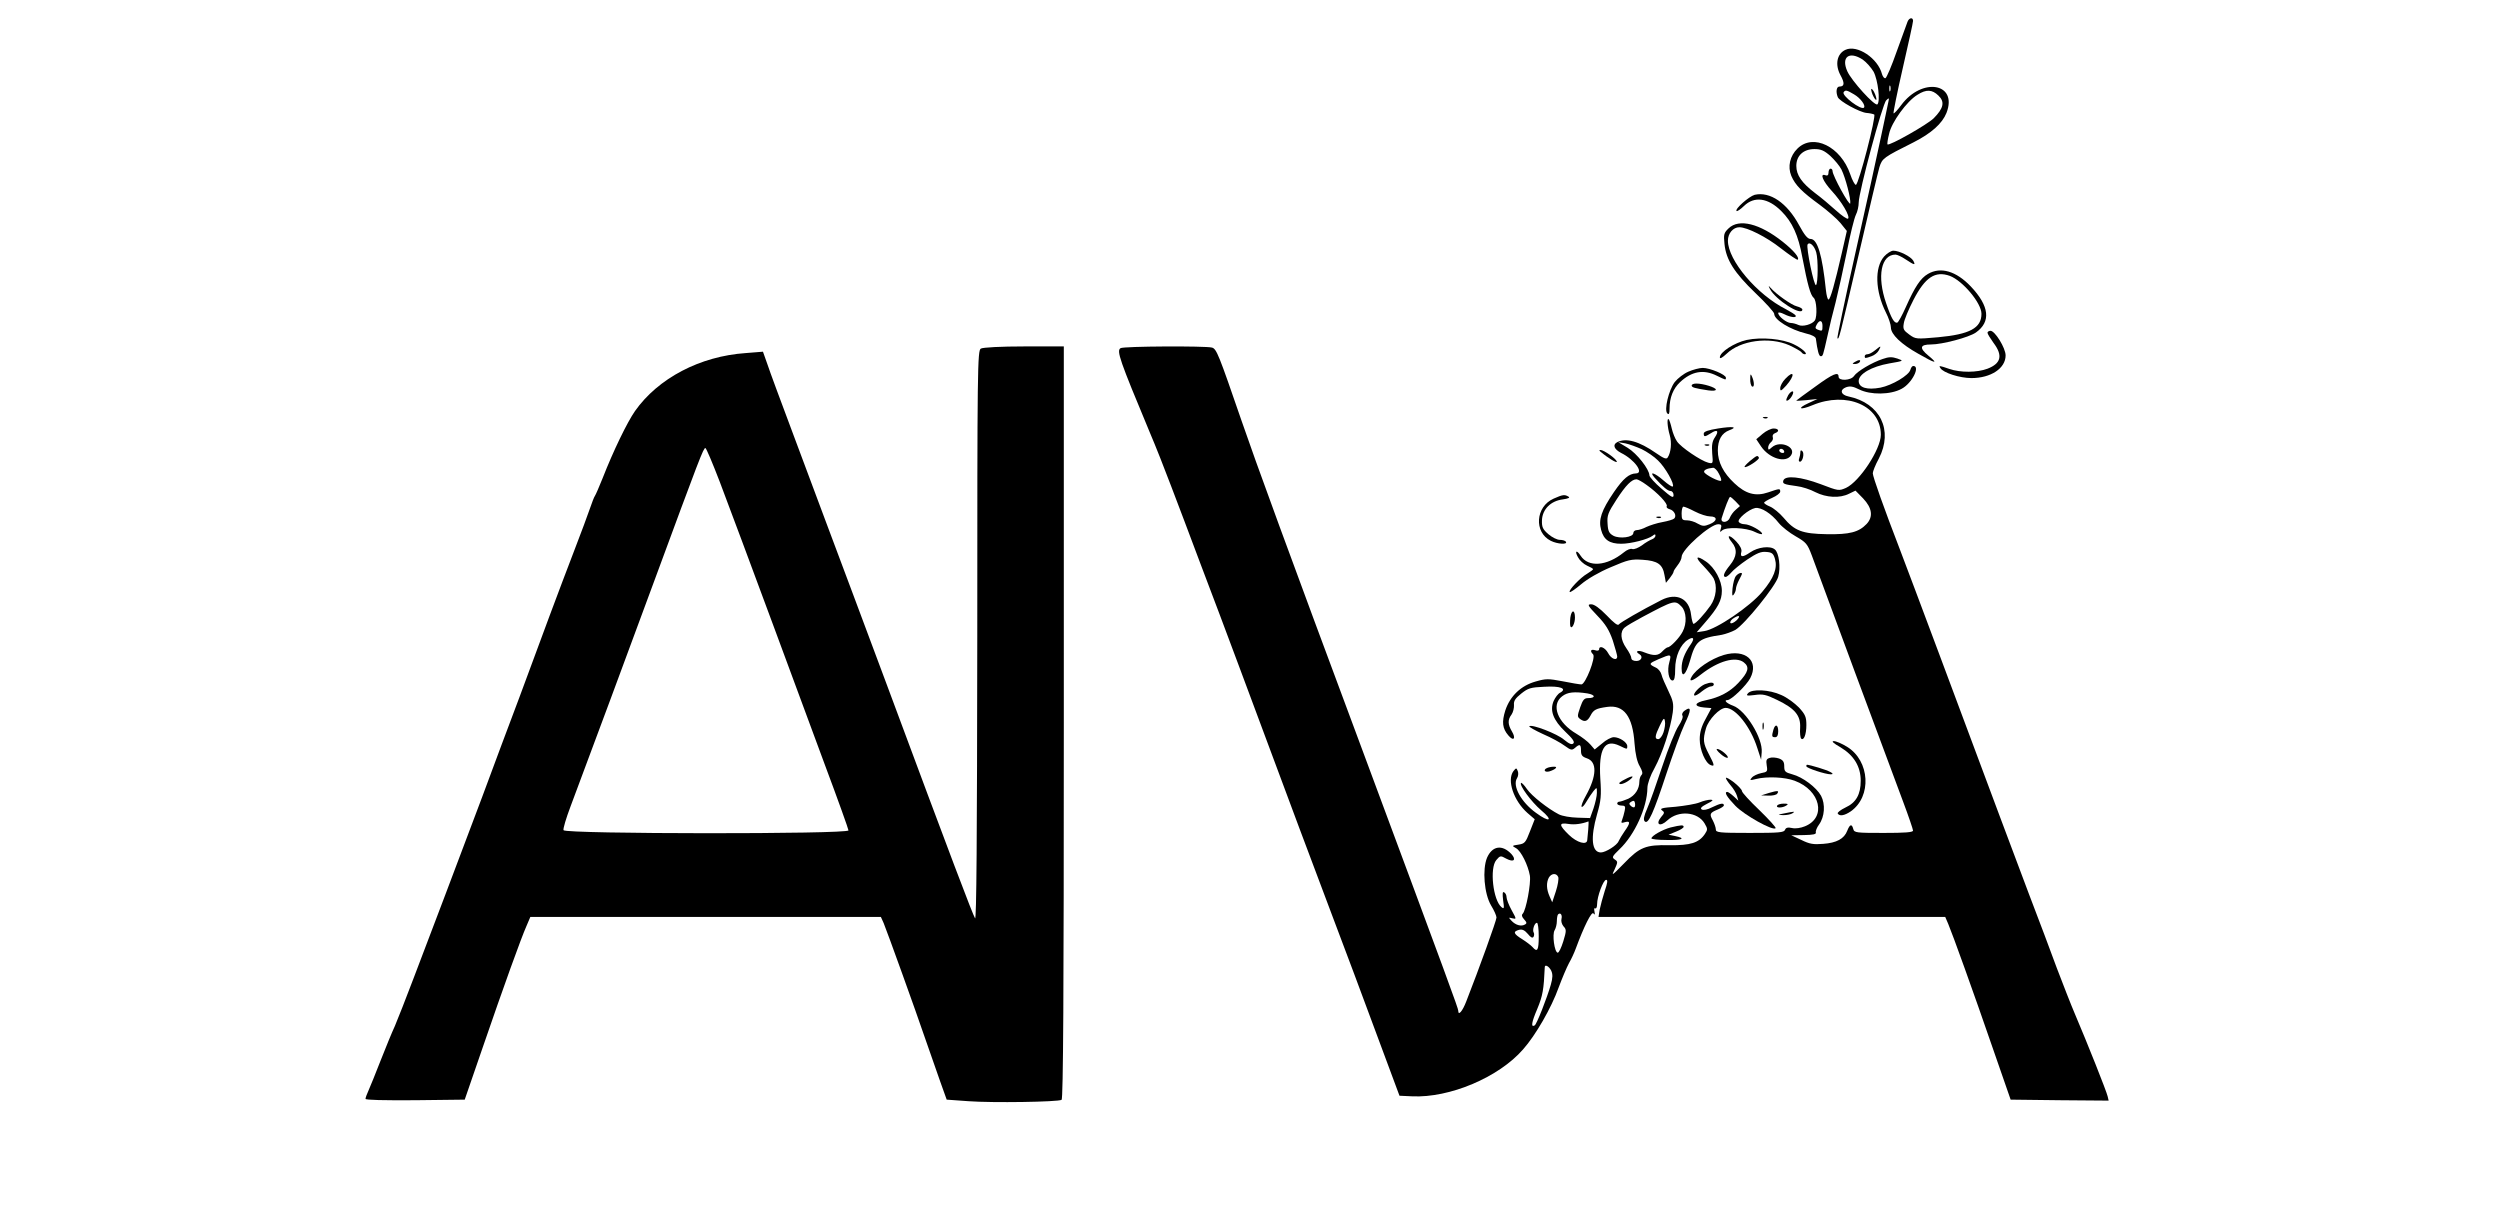 <svg xmlns="http://www.w3.org/2000/svg" data-bbox="145 139.042 866.2 554.723" fill-rule="evenodd" height="607" width="1238" data-type="shape" style=""><rect id="backgroundrect" width="100%" height="100%" x="0" y="0" fill="none" stroke="none" class="" style=""/>
    
<g class="currentLayer" style=""><title>Layer 1</title><g id="svg_1" class="">
        <path d="M944.646,10.646 c-0.399,0.968 -2.79,7.644 -5.381,14.804 c-2.491,7.16 -5.082,13.159 -5.581,13.255 c-0.598,0.194 -1.295,-0.677 -1.694,-1.935 c-1.993,-7.934 -12.357,-14.804 -18.137,-12.094 c-4.185,1.935 -5.282,7.257 -2.491,12.481 c2.192,3.967 2.093,5.709 -0.498,5.709 c-1.395,0 -1.893,2.516 -0.797,5.225 c0.797,2.032 10.862,7.547 14.25,7.837 c1.495,0.097 3.189,0.484 3.787,0.774 c1.096,0.677 -7.673,34.638 -9.068,34.832 c-0.498,0.097 -1.794,-2.225 -2.79,-5.225 c-4.684,-13.739 -18.336,-20.415 -26.109,-12.772 c-3.787,3.677 -4.983,8.998 -3.089,13.546 c1.993,4.644 5.282,7.934 14.051,14.32 c3.787,2.806 8.471,6.87 10.264,8.998 l3.189,3.967 l-2.491,10.933 c-3.488,15.191 -5.68,23.028 -6.577,23.028 c-0.498,0 -0.997,-2.032 -1.295,-4.644 c-1.794,-17.416 -4.185,-25.35 -7.574,-25.35 c-1.495,0 -2.99,-1.838 -5.68,-6.773 c-5.979,-11.127 -14.45,-16.835 -22.023,-15.094 c-2.79,0.774 -9.965,7.063 -8.969,8.031 c0.299,0.29 1.993,-0.871 3.687,-2.516 c5.082,-4.935 11.859,-4.064 18.436,2.516 c5.481,5.418 8.471,11.998 10.464,23.028 c2.591,13.546 3.986,18.577 5.581,19.932 c1.495,1.161 1.893,9.192 0.598,11.224 c-1.295,1.935 -6.079,3.29 -8.172,2.225 c-0.997,-0.484 -2.691,-0.968 -3.687,-0.968 c-2.093,0 -6.278,-3.29 -6.278,-4.935 c0,-0.484 1.295,-0.29 2.99,0.581 c3.189,1.645 6.378,1.935 5.581,0.581 c-0.299,-0.484 -2.491,-1.838 -4.684,-2.999 c-14.45,-7.257 -28.8,-24.286 -28.8,-33.961 c0,-3.677 2.591,-6.676 5.68,-6.676 c3.886,0 13.453,4.838 20.429,10.353 c4.385,3.386 8.172,5.999 8.471,5.709 c0.997,-0.968 -1.993,-4.547 -7.474,-8.901 c-11.361,-8.998 -21.625,-11.611 -26.807,-6.579 c-2.292,2.225 -2.491,2.999 -1.993,7.74 c0.797,7.837 4.883,14.223 15.347,24.286 c5.082,4.838 9.268,9.482 9.268,10.256 c0,2.999 7.873,7.837 15.845,9.772 c2.691,0.581 4.684,1.645 4.783,2.516 c0.797,5.999 1.495,8.708 2.392,8.708 c1.096,0 1.096,0 3.388,-10.159 c0.897,-4.257 2.691,-11.707 3.986,-16.448 c1.196,-4.838 3.687,-15.868 5.481,-24.673 c1.694,-8.805 3.787,-17.222 4.584,-18.77 c0.797,-1.548 1.395,-4.257 1.395,-6.096 c0,-5.031 11.759,-48.958 13.653,-50.603 c1.395,-1.355 1.495,-1.258 0.997,0.968 c-0.299,1.355 -1.893,9.192 -3.687,17.416 c-1.694,8.224 -7.374,33.864 -12.556,56.989 c-5.182,23.124 -9.168,42.185 -8.969,42.476 c0.797,0.677 0.797,0.677 10.563,-41.411 c4.983,-21.576 9.567,-41.024 10.264,-43.346 c1.395,-4.354 1.893,-4.741 16.941,-12.288 c8.77,-4.451 14.151,-9.288 16.244,-14.513 c5.78,-14.804 -12.058,-17.9 -22.422,-3.87 c-1.794,2.419 -3.488,4.257 -3.787,4.064 c-0.199,-0.29 1.794,-10.353 4.584,-22.447 s5.082,-22.544 5.082,-23.318 c0,-1.935 -1.893,-1.645 -2.691,0.29 zM922.423,29.513 c1.794,1.258 4.185,3.967 5.381,5.999 c2.192,4.16 3.388,14.707 1.893,16.158 c-1.196,1.161 -12.955,-11.804 -14.948,-16.448 c-3.089,-7.063 0.997,-10.063 7.673,-5.709 zm13.653,15.481 c-0.299,0.677 -0.498,0.194 -0.498,-1.161 s0.199,-1.838 0.498,-1.258 c0.199,0.677 0.199,1.838 0,2.419 zm-17.938,1.742 c3.189,1.838 5.88,5.515 4.883,6.579 c-1.395,1.355 -11.062,-5.902 -10.065,-7.644 c0.897,-1.258 1.594,-1.064 5.182,1.064 zm41.755,0.581 c3.289,3.096 2.591,6.289 -2.292,11.224 c-3.089,3.096 -22.023,13.836 -22.92,12.965 c-0.199,-0.194 0.1,-2.516 0.797,-5.225 c1.196,-5.709 8.77,-16.158 14.051,-19.351 c4.385,-2.806 7.275,-2.612 10.364,0.387 zm-53.514,29.897 c2.093,1.935 4.584,4.935 5.481,6.676 c2.093,4.257 4.783,14.707 4.385,16.835 c-0.299,1.645 -8.77,-13.739 -8.77,-16.061 c0,-0.581 -0.399,-1.161 -0.997,-1.161 c-0.498,0 -0.997,0.871 -0.997,1.935 c0,1.258 -0.498,1.742 -1.495,1.355 c-2.99,-1.161 -1.395,2.806 3.089,7.74 c4.883,5.225 9.268,12.675 8.072,13.739 c-0.399,0.387 -3.089,-1.451 -5.979,-4.064 s-7.474,-6.483 -10.364,-8.611 c-6.577,-5.031 -9.268,-8.901 -9.268,-13.449 c0,-5.031 3.488,-8.321 8.969,-8.321 c3.189,0 4.783,0.677 7.873,3.386 zm-6.976,47.797 c0.997,3.483 0.897,15.191 -0.1,16.158 c-0.997,0.871 -4.983,-18.77 -4.185,-20.125 c0.997,-1.548 3.388,0.677 4.285,3.967 zm3.089,36.38 c0,2.612 -0.1,2.709 -2.392,1.838 c-1.196,-0.484 -1.295,-0.968 -0.498,-2.419 c1.395,-2.612 2.89,-2.322 2.89,0.581 z" id="svg_2"/>
        <path d="M926.908,45.768 c0.399,1.355 1.196,2.806 1.694,3.386 c0.698,0.677 0.797,0.194 0.299,-1.451 c-0.399,-1.355 -1.196,-2.903 -1.694,-3.386 c-0.698,-0.677 -0.797,-0.194 -0.299,1.451 z" id="svg_3"/>
        <path d="M932.987,127.043 c-4.783,5.515 -4.385,17.126 0.897,27.672 c1.395,2.709 2.491,6.096 2.491,7.45 c0,3.386 4.983,8.224 13.653,13.062 c8.57,4.935 10.065,5.128 4.883,0.871 c-4.584,-3.773 -4.185,-5.515 1.295,-5.515 c5.581,0 18.735,-3.483 22.223,-5.902 c7.574,-5.322 6.776,-13.062 -2.491,-22.834 c-7.275,-7.644 -14.948,-9.869 -21.226,-6.192 c-3.687,2.129 -6.477,6.386 -10.962,16.448 c-1.794,4.064 -3.687,7.45 -4.185,7.644 c-1.495,0.484 -2.99,-2.032 -5.581,-9.676 c-4.584,-13.255 -2.491,-23.995 4.684,-23.995 c0.797,0 3.089,1.064 5.082,2.419 c4.385,2.903 4.983,2.999 3.687,0.581 c-1.196,-2.032 -6.876,-4.935 -9.866,-4.935 c-1.096,0 -3.189,1.355 -4.584,2.903 zm32.587,9.579 c6.378,2.419 15.646,13.449 15.646,18.77 c0,7.063 -5.78,10.159 -21.426,11.611 c-10.962,0.968 -11.161,0.968 -14.35,-1.355 c-2.79,-2.032 -3.189,-2.709 -2.691,-5.515 c0.199,-1.742 2.392,-6.966 4.783,-11.611 c5.78,-11.224 10.763,-14.513 18.037,-11.901 z" id="svg_4"/>
        <path d="M876.483,143.104 c2.691,5.322 16.044,13.836 16.044,10.159 c0,-0.484 -1.196,-1.161 -2.691,-1.548 c-2.591,-0.581 -10.264,-5.999 -13.055,-9.192 c-1.096,-1.258 -1.196,-1.161 -0.299,0.581 z" id="svg_5"/>
        <path d="M984.209,164.777 c0,0.581 1.395,2.806 2.99,5.031 c4.684,6.192 3.787,10.159 -2.99,12.772 c-5.082,1.935 -13.354,2.032 -18.934,0.097 c-5.082,-1.742 -5.282,-1.742 -4.385,-0.387 c1.395,2.322 9.666,4.935 15.347,4.935 c9.666,0 16.941,-4.838 16.941,-11.224 c0,-3.677 -5.282,-12.191 -7.474,-12.191 c-0.797,0 -1.495,0.484 -1.495,0.968 z" id="svg_6"/>
        <path d="M864.923,168.357 c-6.079,1.355 -13.254,5.999 -13.254,8.611 c0,0.871 1.196,0.194 3.289,-1.742 c6.876,-6.676 21.127,-8.611 31.092,-4.257 c2.89,1.355 5.581,2.903 5.979,3.386 c0.299,0.581 1.096,1.064 1.694,1.064 c1.893,0 -1.395,-2.999 -5.481,-4.935 c-5.481,-2.709 -15.945,-3.677 -23.319,-2.129 z" id="svg_7"/>
        <path d="M485.741,172.614 c-1.694,0.871 -1.794,8.708 -1.794,142.424 c-0.1,101.206 -0.399,140.972 -1.096,139.714 c-1.295,-2.225 -11.361,-28.64 -43.748,-115.816 c-4.883,-13.062 -12.257,-32.897 -16.443,-44.024 c-4.185,-11.224 -10.464,-27.962 -13.952,-37.251 c-3.488,-9.288 -10.862,-29.123 -16.443,-44.024 c-5.581,-14.9 -11.161,-29.897 -12.257,-33.284 l-2.192,-6.192 l-8.471,0.677 c-22.721,1.548 -43.449,12.481 -54.909,28.736 c-3.886,5.612 -10.663,19.545 -16.044,33.284 c-1.694,4.257 -3.388,8.127 -3.787,8.708 c-0.399,0.484 -1.495,3.386 -2.491,6.289 s-4.385,12.094 -7.574,20.319 c-3.189,8.224 -8.67,22.834 -12.257,32.413 c-3.488,9.579 -10.364,27.865 -15.048,40.637 c-4.783,12.772 -13.154,34.929 -18.436,49.345 c-5.381,14.32 -13.553,36.09 -18.237,48.378 c-4.684,12.191 -11.659,30.671 -15.546,40.927 c-3.886,10.256 -8.172,21.189 -9.467,24.189 c-1.395,2.999 -4.584,10.74 -7.075,17.126 s-5.182,13.062 -5.979,14.804 c-0.797,1.742 -1.495,3.58 -1.495,4.16 c0,0.581 8.969,0.774 24.515,0.677 l24.614,-0.29 l8.67,-25.156 c10.763,-31.349 19.333,-55.054 21.924,-60.859 l1.893,-4.451 h173.597 l1.395,3.096 c1.794,4.354 15.745,43.056 20.628,57.376 c2.192,6.386 5.481,15.771 7.275,20.802 l3.289,9.192 l10.763,0.774 c11.859,0.871 44.346,0.387 46.14,-0.677 c0.797,-0.484 1.096,-52.248 1.096,-186.931 V171.55 h-19.632 c-11.56,0 -20.429,0.484 -21.426,1.064 zM356.39,238.505 c9.068,24.092 11.261,29.994 26.807,71.889 c7.673,20.706 19.134,51.667 25.412,68.696 c6.378,17.029 11.56,31.542 11.56,32.123 c0,1.935 -140.312,1.838 -141.11,-0.097 c-0.299,-0.677 1.295,-5.999 3.488,-11.804 c5.88,-15.578 33.085,-88.821 41.456,-111.655 c22.522,-61.052 24.315,-65.793 25.312,-65.793 c0.399,0 3.588,7.547 7.075,16.642 z" id="svg_8"/>
        <path d="M554.901,172.421 c-2.093,1.258 -0.498,5.805 14.35,41.411 c2.99,6.966 7.773,19.158 10.763,27.091 c2.99,7.837 9.567,25.156 14.549,38.509 c5.082,13.255 13.553,35.896 18.934,50.313 C638.51,396.989 652.96,435.692 659.238,452.14 c7.175,18.964 14.45,38.315 26.408,70.631 l7.374,19.835 l6.278,0.29 c18.536,0.871 42.851,-9.385 54.909,-23.221 c6.278,-7.063 14.051,-20.609 17.639,-30.671 c1.694,-4.547 3.986,-9.966 5.082,-11.998 c1.196,-2.032 2.691,-5.322 3.388,-7.257 c4.086,-11.03 7.873,-18.674 8.77,-17.416 c0.698,0.871 0.797,0.677 0.498,-0.968 c-0.299,-1.161 -0.1,-1.935 0.399,-1.548 c0.498,0.29 0.897,-0.677 0.897,-2.032 c0,-3.87 3.089,-12.094 4.484,-12.094 c0.897,0 0.698,1.451 -0.698,5.515 c-0.997,3.096 -2.093,7.257 -2.491,9.192 l-0.598,3.677 H963.281 l1.495,3.483 c2.093,4.935 12.357,33.381 22.322,62.31 l8.57,24.673 l24.315,0.29 l24.216,0.194 l-0.498,-2.129 c-0.498,-2.322 -10.065,-26.414 -16.144,-40.637 c-1.993,-4.644 -5.979,-14.9 -8.969,-22.737 c-2.89,-7.934 -9.168,-24.576 -13.952,-37.057 c-8.471,-22.447 -14.649,-38.992 -44.147,-118.041 c-8.271,-22.06 -17.041,-45.572 -19.632,-52.248 c-7.873,-20.415 -13.453,-36.09 -13.453,-37.831 c0,-0.871 1.295,-4.16 2.99,-7.257 c7.275,-14.029 0.698,-27.478 -15.048,-30.768 c-3.787,-0.774 -4.484,-3.29 -1.196,-4.547 c1.993,-0.677 3.388,-0.484 6.477,1.064 c5.581,2.806 15.546,2.709 21.027,-0.29 c5.182,-2.709 9.467,-11.32 5.78,-11.32 c-0.498,0 -1.096,0.774 -1.395,1.838 c-0.698,2.806 -9.068,7.74 -14.848,8.901 c-6.677,1.258 -10.763,0 -10.763,-3.29 c0,-3.483 6.378,-7.16 15.147,-8.708 c7.275,-1.258 7.275,-1.258 3.986,-2.419 c-2.591,-0.871 -4.185,-0.871 -7.175,0.194 c-5.381,1.742 -12.756,6.192 -14.25,8.418 c-1.495,2.322 -7.673,2.612 -7.673,0.387 c0,-2.612 -2.691,-1.548 -11.56,4.935 c-4.883,3.483 -9.068,6.579 -9.367,6.87 c-0.199,0.194 1.993,0.097 4.983,-0.194 l5.481,-0.581 l-4.385,2.032 c-5.979,2.709 -4.385,3.677 1.893,1.064 c16.941,-7.063 33.882,0.194 33.882,14.61 c0,7.16 -10.563,23.221 -17.24,26.317 c-3.588,1.548 -3.687,1.548 -12.556,-1.838 c-9.866,-3.677 -17.34,-4.451 -18.436,-1.935 c-0.598,1.742 0.1,2.032 6.577,2.903 c2.591,0.29 6.776,1.645 9.268,2.999 c5.381,2.709 12.058,3.096 16.642,0.774 l3.189,-1.548 l3.787,3.87 c4.484,4.741 5.082,9.095 1.694,12.675 c-3.886,4.064 -8.471,5.225 -19.632,5.031 c-12.257,-0.194 -16.044,-1.645 -21.525,-8.224 c-1.993,-2.322 -4.983,-4.741 -6.577,-5.418 c-1.694,-0.677 -2.99,-1.548 -2.99,-1.935 c0,-0.387 1.794,-1.451 3.986,-2.419 s3.986,-2.322 3.986,-3.096 c0,-1.645 -0.299,-1.548 -5.979,0.387 c-6.179,2.129 -11.161,0.774 -16.742,-4.547 c-5.481,-5.128 -8.172,-10.45 -8.172,-16.158 c0,-5.322 1.893,-8.611 5.68,-10.063 c4.484,-1.645 1.694,-2.032 -5.581,-0.871 c-4.883,0.774 -7.075,1.548 -7.075,2.516 c0,1.742 0.498,1.742 3.588,-0.194 c3.189,-2.129 4.086,-1.064 1.893,2.129 c-1.295,1.935 -1.594,3.87 -1.295,7.837 c0.498,5.225 0.399,5.225 -1.993,4.644 c-3.488,-0.871 -13.553,-7.644 -15.446,-10.546 c-0.897,-1.258 -2.093,-4.16 -2.591,-6.386 s-1.196,-4.257 -1.495,-4.547 c-0.997,-0.968 -0.698,3.773 0.498,7.837 c1.096,3.773 0.598,8.611 -0.997,11.03 c-0.598,1.064 -1.893,0.581 -5.78,-2.129 c-8.471,-5.902 -14.848,-7.644 -19.233,-5.418 c-2.392,1.258 -1.594,3.483 1.893,5.322 c6.677,3.29 11.56,10.063 7.374,10.159 c-3.388,0.097 -6.278,2.516 -10.862,9.192 c-6.278,9.192 -7.773,13.739 -6.378,18.77 c1.295,4.935 4.185,6.87 9.965,6.87 c4.783,0 13.354,-2.225 15.546,-3.967 c1.096,-0.871 1.395,-0.871 1.395,0 c0,0.581 -0.797,1.451 -1.694,1.742 c-0.997,0.387 -3.289,1.645 -4.983,2.999 c-1.794,1.258 -3.886,2.129 -4.783,1.838 c-0.797,-0.387 -2.691,0.387 -4.185,1.645 c-8.471,6.87 -17.639,7.547 -21.426,1.645 c-1.993,-3.096 -3.089,-2.419 -1.295,0.774 c0.797,1.548 2.79,3.386 4.484,4.16 c1.594,0.677 2.99,1.451 2.99,1.742 c0,0.29 -1.295,1.258 -2.89,2.225 c-3.289,1.838 -9.467,8.321 -8.67,9.095 c0.299,0.29 2.79,-1.451 5.68,-3.87 c3.089,-2.612 8.869,-5.999 14.649,-8.418 c8.57,-3.677 10.065,-4.064 15.745,-3.677 c7.474,0.484 9.965,2.225 10.862,7.644 l0.698,3.773 l1.893,-2.322 c0.997,-1.258 1.893,-2.709 1.893,-3.193 c0,-0.387 0.897,-1.838 1.993,-3.193 s1.993,-3.193 1.993,-4.16 c0,-3.58 14.151,-16.158 18.137,-16.158 c1.495,0 1.794,0.484 1.295,2.129 c-0.598,1.838 -0.498,2.032 0.598,0.968 c1.993,-1.838 11.859,-1.451 16.144,0.677 c1.993,0.968 3.687,1.451 3.687,0.968 c0,-1.355 -6.179,-4.741 -8.67,-4.741 c-1.196,0 -2.491,-0.484 -2.89,-1.161 c-0.897,-1.355 4.883,-6.192 8.172,-6.87 c2.89,-0.484 7.972,2.709 11.659,7.45 c1.495,1.838 5.282,4.838 8.371,6.579 c5.182,2.999 5.78,3.677 7.972,9.482 c6.378,17.416 35.576,96.271 45.243,122.008 c2.691,7.16 4.883,13.642 4.883,14.223 c0,0.871 -3.986,1.161 -14.549,1.161 c-13.653,0 -14.549,-0.097 -15.048,-1.935 c-0.698,-2.709 -1.694,-2.419 -2.99,0.871 c-1.495,3.967 -5.282,5.999 -11.958,6.483 c-4.783,0.387 -6.677,0.097 -10.763,-1.935 l-4.983,-2.322 l6.278,-0.097 c4.584,-0.097 6.179,-0.387 5.88,-1.355 c-0.199,-0.581 0.498,-2.419 1.594,-3.87 c2.79,-3.87 3.189,-10.063 0.997,-14.223 c-2.292,-4.16 -9.068,-9.288 -14.25,-10.643 c-3.488,-0.968 -3.986,-1.355 -3.986,-3.967 c0,-2.225 -0.598,-3.096 -2.591,-3.87 c-1.495,-0.484 -3.588,-0.677 -4.584,-0.29 c-1.694,0.484 -1.893,1.161 -1.495,3.773 c0.498,2.999 0.299,3.193 -2.79,3.773 c-1.794,0.387 -3.886,1.355 -4.584,2.225 c-1.196,1.355 -0.997,1.451 2.093,0.677 c5.381,-1.355 14.25,-0.968 19.134,0.871 c12.756,4.741 15.845,18.19 5.082,22.544 c-2.093,0.871 -4.684,1.258 -6.378,0.871 c-2.093,-0.484 -3.089,-0.194 -3.488,0.871 c-0.498,1.355 -2.99,1.548 -17.439,1.548 c-15.347,0 -16.841,-0.194 -16.841,-1.742 c0,-0.871 -0.698,-2.903 -1.495,-4.451 c-1.794,-3.193 -1.495,-3.773 2.491,-5.418 c1.594,-0.677 2.99,-1.548 2.99,-2.032 c0,-1.355 -1.694,-1.064 -5.88,0.968 c-2.192,1.161 -4.285,1.548 -5.082,1.064 c-0.897,-0.581 -0.199,-1.355 2.591,-2.806 c2.99,-1.451 3.388,-1.935 1.794,-2.032 c-1.196,0 -3.687,0.581 -5.481,1.355 c-1.893,0.774 -7.175,1.645 -11.759,2.129 c-6.677,0.484 -8.072,0.871 -6.876,1.742 c1.395,0.968 1.395,1.355 -0.399,3.386 c-2.99,3.677 -0.498,5.031 3.089,1.645 c5.481,-5.128 14.948,-4.354 18.436,1.451 c1.594,2.709 1.594,3.096 0.199,5.225 c-2.99,4.451 -7.175,5.709 -17.439,5.612 c-11.958,-0.29 -14.848,0.871 -22.821,9.192 c-5.88,5.999 -6.179,6.192 -4.484,2.806 c1.594,-3.58 1.694,-3.87 0.1,-4.935 c-1.594,-1.064 -1.295,-1.548 2.292,-5.031 c7.574,-7.16 13.752,-20.802 13.852,-30.381 c0,-2.032 1.395,-6.096 3.588,-9.966 c3.787,-6.966 7.873,-19.448 8.969,-27.478 c0.498,-4.257 0.199,-5.709 -2.192,-10.643 c-1.495,-3.096 -3.089,-6.676 -3.388,-8.031 c-0.299,-1.258 -1.495,-2.903 -2.79,-3.483 c-3.687,-1.742 -3.588,-2.032 1.295,-4.16 c6.278,-2.709 6.477,-2.612 5.381,1.451 c-1.196,4.064 -0.299,9.095 1.594,9.095 c0.897,0 1.295,-1.645 1.295,-5.709 c0,-6.289 2.591,-12.191 6.378,-14.513 c2.79,-1.742 3.388,-0.581 1.196,2.516 c-2.99,4.257 -4.385,8.031 -4.385,11.611 c0,5.225 2.093,3.386 4.086,-3.483 c2.79,-10.063 4.285,-11.32 15.845,-13.062 c1.893,-0.387 4.883,-1.451 6.677,-2.419 c4.684,-2.806 20.03,-21.77 21.226,-26.317 c1.295,-4.547 0.399,-11.901 -1.694,-13.546 c-2.292,-1.935 -8.371,-1.161 -12.158,1.451 c-3.787,2.612 -5.182,2.516 -4.385,-0.29 c0.299,-1.161 -0.598,-2.999 -2.491,-5.031 c-3.488,-3.773 -5.282,-3.386 -2.192,0.387 c2.79,3.386 2.491,7.063 -0.997,11.32 c-2.99,3.677 -3.787,5.805 -2.093,5.805 c0.498,0 1.794,-1.064 2.79,-2.225 c0.997,-1.258 4.584,-4.16 7.873,-6.386 c4.783,-3.193 6.876,-4.064 9.467,-3.773 c2.79,0.194 3.488,0.774 4.285,3.483 c1.295,4.547 -0.498,9.385 -6.378,16.352 c-5.979,7.16 -22.621,18.48 -28.601,19.351 l-3.787,0.581 l4.086,-4.741 c6.477,-7.45 8.371,-11.03 8.371,-15.771 c0,-5.031 -3.488,-11.514 -7.873,-14.513 c-4.883,-3.386 -5.68,-2.225 -1.395,2.032 c2.192,2.322 4.584,5.128 5.182,6.289 c1.893,3.677 1.295,9.385 -1.495,13.449 c-2.99,4.257 -7.374,9.095 -8.471,9.095 c-0.299,0 -0.897,-2.032 -1.196,-4.547 c-0.897,-8.031 -7.175,-11.03 -14.649,-7.257 c-10.065,5.128 -20.429,11.127 -21.127,12.094 c-0.498,0.774 -2.491,-0.774 -5.979,-4.451 c-3.588,-3.677 -6.179,-5.515 -7.673,-5.515 c-2.093,0 -1.794,0.581 2.99,5.612 c4.185,4.354 5.88,7.16 7.673,12.288 c1.196,3.773 2.192,7.353 2.192,7.934 c0,2.322 -2.99,1.258 -4.484,-1.645 c-1.495,-2.806 -4.484,-4.064 -4.484,-1.838 c0,0.581 -0.897,0.774 -1.993,0.387 c-2.093,-0.677 -2.691,0.387 -0.997,2.032 c1.495,1.451 -3.787,14.9 -5.78,14.9 c-0.797,0 -4.983,-0.677 -9.268,-1.548 c-7.175,-1.355 -8.271,-1.355 -13.354,0.097 c-7.275,2.032 -12.656,7.16 -15.048,14.32 c-1.794,5.709 -1.495,8.901 1.495,12.385 c2.591,3.096 3.886,1.548 1.794,-1.935 c-2.093,-3.483 -2.192,-5.805 -0.199,-8.418 c0.797,-1.161 1.295,-3.29 1.196,-4.741 c-0.199,-2.032 0.698,-3.29 3.588,-5.612 c3.388,-2.709 4.684,-3.096 11.361,-3.386 c7.972,-0.484 11.56,0.871 7.972,2.903 c-1.096,0.484 -2.491,2.419 -3.289,4.16 c-1.993,4.741 -0.199,9.482 5.78,15.191 c3.588,3.386 4.783,5.031 3.986,5.805 c-0.797,0.774 -2.093,0.194 -4.584,-1.838 c-3.289,-2.903 -16.044,-7.837 -17.24,-6.676 c-0.299,0.29 2.79,2.032 6.776,3.87 c4.086,1.742 8.869,4.354 10.763,5.805 c3.089,2.225 3.588,2.322 5.082,1.064 c2.392,-2.129 2.99,-1.838 2.99,1.355 c0,2.225 0.598,2.999 2.89,3.773 c5.182,1.742 4.983,8.708 -0.498,18.577 c-1.495,2.612 -2.392,5.128 -2.093,5.418 c0.399,0.387 1.395,-0.774 2.392,-2.516 s2.591,-4.064 3.488,-5.225 c1.694,-2.032 1.694,-2.032 1.694,0.871 c0,1.548 -0.797,5.031 -1.694,7.74 l-1.694,4.741 l-6.179,-0.194 c-3.488,-0.097 -7.574,-0.774 -9.268,-1.645 c-5.282,-2.709 -13.453,-9.095 -15.845,-12.578 c-1.295,-1.935 -2.591,-3.193 -2.89,-2.999 c-0.997,1.064 5.082,9.385 9.965,13.546 c6.278,5.225 4.185,6.289 -2.591,1.258 c-7.275,-5.225 -11.759,-13.352 -9.367,-17.126 c0.598,-0.871 0.797,-2.516 0.399,-3.483 c-0.698,-1.742 -0.797,-1.742 -2.192,0 c-3.289,4.451 0.1,14.61 6.976,20.706 l3.588,3.096 l-2.392,6.096 c-2.093,5.515 -2.591,5.999 -5.68,6.483 c-3.289,0.484 -3.289,0.581 -1.196,1.742 c2.491,1.355 5.979,8.418 6.876,13.642 c0.598,3.773 -1.893,17.222 -3.588,18.867 c-0.598,0.581 -0.399,1.548 0.698,2.709 c1.395,1.548 1.495,2.032 0.399,2.612 c-1.794,1.064 -4.584,0.29 -6.577,-1.838 c-1.594,-1.742 -1.594,-1.742 0.399,-1.258 c2.093,0.484 2.093,0.484 -0.399,-4.064 c-1.395,-2.516 -2.491,-5.418 -2.491,-6.386 s-0.498,-2.032 -1.196,-2.419 c-0.797,-0.484 -0.897,0.581 -0.498,3.967 c0.598,3.967 0.498,4.451 -0.797,3.386 c-4.185,-3.386 -5.979,-19.351 -2.591,-23.318 c1.893,-2.225 2.093,-2.322 4.983,-0.677 c3.687,1.935 5.082,0.581 2.491,-2.322 c-4.584,-4.838 -9.467,-4.064 -12.058,1.838 c-2.392,5.805 -1.395,17.9 1.993,23.608 c1.495,2.419 2.691,5.128 2.691,5.999 c0,1.451 -8.471,24.963 -14.948,41.508 c-1.893,4.935 -3.986,7.353 -3.986,4.644 c0,-1.161 -4.584,-13.642 -47.335,-128.684 c-37.071,-99.464 -53.115,-143.488 -59.992,-163.516 c-11.261,-32.703 -12.357,-35.606 -14.649,-36.186 c-3.289,-0.871 -43.848,-0.677 -45.243,0.29 zm258.103,50.022 c2.591,1.258 6.278,3.773 8.072,5.612 c3.588,3.386 8.371,11.901 7.275,12.868 c-0.299,0.29 -2.392,-1.064 -4.584,-2.999 c-4.285,-3.773 -7.474,-4.838 -4.385,-1.355 c4.285,4.741 6.577,6.579 7.873,6.579 c0.797,0 1.495,0.871 1.495,2.032 c0,1.645 -0.997,1.161 -5.979,-3.193 c-3.289,-2.806 -5.979,-5.805 -5.979,-6.579 c-0.1,-3.096 -6.179,-10.837 -10.763,-13.642 l-4.684,-2.806 l3.488,0.581 c1.893,0.387 5.581,1.742 8.172,2.903 zm38.167,12.094 c0.897,1.645 1.395,3.193 1.096,3.483 c-0.698,0.774 -7.873,-2.903 -8.371,-4.257 c-0.299,-0.968 1.395,-1.838 4.484,-2.129 c0.698,0 1.993,1.258 2.79,2.903 zm-35.776,5.612 c5.481,3.87 10.663,9.385 9.965,10.546 c-0.299,0.484 0.299,1.161 1.395,1.451 c2.292,0.581 3.687,3.29 2.292,4.644 c-0.498,0.484 -3.089,1.258 -5.78,1.742 c-2.79,0.484 -6.278,1.645 -7.972,2.419 c-1.594,0.871 -3.787,1.548 -4.684,1.548 c-0.997,0 -1.794,0.677 -1.794,1.451 c0,2.129 -6.776,2.999 -9.866,1.355 c-2.093,-1.161 -2.691,-2.225 -2.89,-5.999 c-0.299,-4.064 0.199,-5.418 4.484,-11.998 c4.584,-7.063 7.474,-9.966 9.866,-9.966 c0.598,0 2.89,1.258 4.983,2.806 zm44.047,8.127 l2.192,2.322 l-2.093,1.838 c-1.196,0.968 -2.491,2.806 -2.99,4.064 c-0.997,2.516 -4.684,2.612 -3.986,0.097 c1.594,-5.128 3.687,-10.546 4.185,-10.546 c0.299,0 1.495,0.968 2.691,2.225 zm-20.13,5.031 c2.591,1.355 5.979,2.419 7.474,2.419 c3.886,0 3.687,2.322 -0.199,3.87 c-2.591,1.064 -3.488,1.064 -5.88,-0.29 c-1.495,-0.968 -3.986,-1.645 -5.381,-1.645 c-2.292,0 -2.591,-0.387 -2.591,-3.386 c0,-1.838 0.399,-3.386 0.897,-3.386 c0.598,0 3.089,1.064 5.68,2.419 zm-6.577,47.12 c2.392,2.516 2.691,8.321 0.498,12.385 c-1.594,3.096 -6.079,7.74 -7.374,7.74 c-0.399,0 -1.594,0.871 -2.591,1.935 c-2.093,2.322 -4.285,2.419 -8.969,0.581 c-3.089,-1.355 -4.983,-0.581 -2.491,0.871 c1.993,1.161 0.997,3.386 -1.495,3.386 c-1.495,0 -2.491,-0.581 -2.491,-1.451 c0,-0.774 -1.096,-2.999 -2.491,-4.935 c-2.89,-4.16 -3.189,-8.224 -0.698,-10.256 c0.897,-0.774 4.883,-3.096 8.67,-5.128 c15.845,-8.418 16.144,-8.514 19.432,-5.128 zm27.205,6.773 c-1.295,1.161 -2.591,1.742 -2.99,1.355 c-0.399,-0.387 0.1,-1.355 1.096,-2.129 c3.089,-2.129 4.285,-1.645 1.893,0.774 zm-73.843,36.186 c3.986,0.677 4.185,2.322 0.299,2.322 c-1.893,0 -2.591,0.871 -3.886,4.547 c-1.495,4.354 -1.495,4.741 0.1,5.902 c2.192,1.548 3.488,1.064 4.983,-1.742 c1.495,-2.903 2.691,-3.58 8.271,-4.354 c8.271,-1.161 12.656,4.644 13.553,18.093 c0.399,5.322 1.295,9.192 2.591,11.32 c1.295,2.322 1.594,3.58 0.897,4.257 c-0.598,0.581 -1.096,2.032 -1.096,3.29 c0,3.677 -2.093,6.87 -5.481,8.514 c-1.794,0.774 -3.787,1.451 -4.385,1.451 c-0.598,0 -1.096,0.387 -1.096,0.968 c0,0.484 0.997,0.968 2.093,0.968 c1.794,0 2.093,0.387 1.594,2.612 c-0.299,1.548 -0.897,3.483 -1.295,4.547 c-0.598,1.451 -0.399,1.645 1.395,1.064 c2.79,-0.774 2.79,0.387 -0.1,4.451 c-1.295,1.838 -2.591,4.064 -2.99,4.935 c-0.698,2.032 -6.477,5.612 -8.77,5.612 c-4.584,0 -5.282,-7.257 -1.893,-18.964 c1.893,-6.579 2.192,-9.095 1.594,-17.609 c-0.897,-14.804 2.093,-19.835 9.567,-16.255 c3.787,1.838 3.787,1.838 3.787,0.194 c0,-1.935 -3.886,-4.451 -6.677,-4.451 c-1.196,0 -3.886,1.355 -5.78,3.096 l-3.687,2.999 l-2.093,-2.419 c-1.196,-1.451 -4.285,-3.773 -6.876,-5.322 c-9.467,-5.515 -12.756,-14.32 -7.175,-18.577 c2.691,-2.129 6.079,-2.419 12.556,-1.451 zm37.669,19.254 c-0.598,1.838 -1.794,3.386 -2.591,3.386 c-1.893,0 -1.694,-1.645 0.797,-6.773 c1.794,-3.677 2.192,-4.064 2.491,-2.129 c0.299,1.161 -0.1,3.677 -0.698,5.515 zm-14.35,37.057 c-0.399,0.29 -1.196,0 -1.893,-0.677 c-0.897,-0.871 -0.897,-1.355 0.299,-2.032 c1.096,-0.677 1.594,-0.484 1.794,0.581 c0.199,0.871 0.1,1.742 -0.199,2.129 zm-22.92,11.03 c-0.199,2.322 -0.399,4.741 -0.498,5.322 c-0.199,2.612 -5.082,1.258 -9.068,-2.612 c-5.082,-4.935 -5.082,-6.192 -0.199,-5.418 c2.89,0.484 6.577,0 9.866,-1.258 c0.1,-0.097 0.1,1.742 -0.1,3.967 zm-14.848,23.608 c0.299,0.871 -0.199,4.064 -1.196,7.063 l-1.794,5.418 l-1.295,-2.903 c-1.594,-3.58 -1.694,-6.773 -0.399,-9.288 c1.295,-2.225 3.787,-2.419 4.684,-0.29 zm1.594,20.706 c-0.299,1.161 0.199,2.709 0.997,3.677 c1.495,1.548 1.495,2.225 -0.1,7.45 c-0.997,3.193 -2.192,5.709 -2.79,5.612 c-1.594,-0.29 -2.79,-9.095 -1.495,-11.127 c0.598,-0.968 1.096,-2.999 1.096,-4.451 c0,-1.548 0.299,-3.096 0.598,-3.386 c1.196,-1.161 2.192,0.29 1.694,2.225 zm-11.261,8.708 c0,6.87 -0.698,8.031 -3.089,5.225 c-0.797,-0.871 -3.089,-2.612 -5.082,-3.87 c-4.385,-2.709 -4.684,-3.773 -1.594,-4.644 c1.694,-0.387 2.79,0.194 4.385,2.032 c1.395,1.742 2.292,2.225 2.79,1.451 c0.399,-0.677 0.399,-1.645 0.1,-2.129 c-0.797,-1.258 0.399,-4.838 1.594,-4.838 c0.498,0 0.897,2.999 0.897,6.773 zm6.179,16.932 c0.797,1.742 0.797,3.483 -0.199,6.966 c-1.893,6.579 -6.976,19.545 -7.972,20.125 c-1.993,1.161 -1.594,-1.451 1.295,-8.224 c2.691,-6.483 3.189,-9.482 3.687,-20.609 c0,-1.548 2.093,-0.484 3.189,1.742 z" id="svg_9"/>
        <path d="M820.577,256.404 c0.698,0.29 1.594,0.194 1.893,-0.097 c0.399,-0.29 -0.199,-0.581 -1.295,-0.484 c-1.096,0 -1.395,0.29 -0.598,0.581 z" id="svg_10"/>
        <path d="M804.633,385.959 c-1.594,0.774 -2.79,1.645 -2.79,1.838 c0,1.064 2.691,0.29 4.983,-1.451 c2.89,-2.225 1.694,-2.516 -2.192,-0.387 z" id="svg_11"/>
        <path d="M928.502,173.485 c-1.295,1.064 -2.89,1.935 -3.687,1.935 c-0.797,0 -1.395,0.387 -1.395,0.968 c0,1.161 0.199,1.161 3.388,0 c1.395,-0.484 2.99,-1.742 3.588,-2.903 c1.295,-2.419 1.096,-2.419 -1.893,0 z" id="svg_12"/>
        <path d="M918.437,179.29 c-1.295,0.774 -1.295,0.968 0.199,0.968 c0.897,0 1.993,-0.484 2.292,-0.968 c0.797,-1.258 -0.498,-1.258 -2.491,0 z" id="svg_13"/>
        <path d="M836.123,184.031 c-2.292,0.968 -5.282,3.29 -6.776,5.128 c-2.99,3.967 -5.381,13.933 -3.687,15.578 c0.797,0.774 1.096,0.097 1.096,-2.322 c0,-5.515 1.794,-9.966 5.182,-13.159 c5.78,-5.418 11.659,-6.483 18.237,-3.193 c4.584,2.225 4.484,2.225 4.484,0.968 c0,-1.548 -7.972,-4.838 -11.46,-4.838 c-1.594,0 -4.883,0.871 -7.075,1.838 z" id="svg_14"/>
        <path d="M866.717,187.708 c-0.1,1.645 0.399,3.386 0.897,3.677 c1.196,0.677 1.196,-2.129 0,-4.838 c-0.698,-1.645 -0.897,-1.451 -0.897,1.161 z" id="svg_15"/>
        <path d="M884.057,187.611 c-1.395,1.451 -2.491,3.483 -2.491,4.644 c0,1.645 0.399,1.451 2.99,-1.355 c4.484,-5.128 3.986,-8.031 -0.498,-3.29 z" id="svg_16"/>
        <path d="M837.718,190.901 c0,0.968 1.395,1.355 8.271,2.419 c2.192,0.29 3.687,0.194 3.687,-0.387 c0,-1.064 -6.179,-2.999 -9.666,-2.999 c-1.295,0 -2.292,0.387 -2.292,0.968 z" id="svg_17"/>
        <path d="M885.551,195.642 c-1.295,2.419 -1.295,3.29 0,2.516 c1.594,-0.968 3.189,-4.354 2.093,-4.354 c-0.598,0 -1.495,0.871 -2.093,1.838 z" id="svg_18"/>
        <path d="M873.394,207.059 c0.698,0.29 1.594,0.194 1.893,-0.097 c0.399,-0.29 -0.199,-0.581 -1.295,-0.484 c-1.096,0 -1.395,0.29 -0.598,0.581 z" id="svg_19"/>
        <path d="m872.895,214.8 l-3.189,2.709 l2.392,3.58 c4.086,5.999 12.257,8.418 14.848,4.354 c2.691,-4.064 -5.381,-7.547 -9.467,-3.967 c-1.594,1.451 -1.893,1.451 -1.893,0.194 c0,-0.871 0.598,-2.032 1.395,-2.709 c0.797,-0.581 1.196,-1.742 0.897,-2.516 c-0.299,-0.677 0.199,-1.645 1.096,-1.935 c2.392,-0.871 1.893,-2.322 -0.698,-2.322 c-1.196,0 -3.687,1.161 -5.381,2.612 zM883.558,223.798 c0,0.484 -0.698,0.677 -1.495,0.387 c-0.797,-0.387 -1.196,-0.968 -0.897,-1.451 c0.598,-1.064 2.392,-0.194 2.392,1.064 z" id="svg_20"/>
        <path d="M844.494,220.605 c0.698,0.29 1.594,0.194 1.893,-0.097 c0.399,-0.29 -0.199,-0.581 -1.295,-0.484 c-1.096,0 -1.395,0.29 -0.598,0.581 z" id="svg_21"/>
        <path d="M792.475,223.604 c3.886,3.29 8.57,6.096 8.172,4.935 c-0.498,-1.548 -6.477,-5.709 -8.072,-5.709 c-0.698,0 -0.698,0.29 -0.1,0.774 z" id="svg_22"/>
        <path d="M891.531,223.991 c0,0.871 -0.299,2.225 -0.598,3.096 c-0.299,0.871 -0.199,1.548 0.399,1.548 c1.395,0 2.292,-4.16 1.196,-5.225 c-0.698,-0.677 -0.997,-0.387 -0.997,0.581 z" id="svg_23"/>
        <path d="M866.617,228.248 c-1.694,1.451 -2.89,2.709 -2.691,2.999 c0.797,0.677 7.673,-3.773 7.075,-4.644 c-0.698,-1.258 -0.897,-1.161 -4.385,1.645 z" id="svg_24"/>
        <path d="M769.355,246.922 c-8.969,3.967 -9.866,16.642 -1.395,20.899 c3.289,1.645 8.471,1.935 7.474,0.484 c-0.299,-0.581 -1.694,-0.968 -2.99,-0.968 c-1.395,0 -3.886,-1.258 -5.68,-2.806 c-2.79,-2.419 -3.289,-3.483 -3.189,-6.87 c0.199,-5.418 4.285,-9.579 10.264,-10.353 c2.79,-0.387 3.787,-0.871 2.89,-1.355 c-1.893,-1.161 -2.79,-1.064 -7.374,0.968 z" id="svg_25"/>
        <path d="M859.641,285.237 c-0.698,0.774 -1.395,3.483 -1.694,6.096 c-0.299,3.386 -0.199,4.16 0.598,3.096 c0.598,-0.774 1.096,-2.129 1.096,-2.903 c0,-0.774 0.698,-2.709 1.495,-4.257 c0.797,-1.451 1.495,-2.903 1.495,-3.096 c0,-0.968 -1.893,-0.29 -2.99,1.064 z" id="svg_26"/>
        <path d="M777.626,305.846 c-0.199,1.935 -0.199,3.967 0.1,4.451 c0.698,1.258 2.192,-1.548 2.192,-4.451 c0,-4.064 -1.694,-4.064 -2.292,0 z" id="svg_27"/>
        <path d="M853.662,324.326 c-6.477,1.935 -13.852,6.966 -16.044,10.933 c-1.495,2.612 0.399,2.129 4.684,-1.258 c8.67,-6.773 17.24,-9.095 21.226,-5.999 c2.99,2.322 2.292,4.838 -2.691,10.159 c-4.185,4.451 -9.168,7.16 -16.144,8.611 c-5.78,1.161 -6.179,3.096 -0.797,3.58 l3.588,0.29 l-2.89,5.418 c-2.093,3.773 -2.89,6.676 -2.89,10.063 c0,5.225 2.79,11.804 5.481,12.772 c1.993,0.774 1.893,0 -0.997,-5.515 c-2.79,-5.322 -2.99,-7.063 -1.395,-12.675 c1.295,-4.451 6.776,-10.159 9.766,-10.159 c4.883,0 12.357,9.385 15.646,19.835 l1.893,5.805 l0.299,-3.677 c0.598,-6.966 -7.972,-20.802 -14.151,-23.028 c-3.189,-1.161 -4.883,-2.806 -2.79,-2.806 c1.893,0 9.367,-7.257 11.261,-10.837 c4.484,-8.611 -2.392,-14.61 -13.055,-11.514 z" id="svg_28"/>
        <path d="M844.195,338.84 c-2.491,1.064 -5.979,4.741 -5.182,5.515 c0.299,0.387 1.993,-0.484 3.687,-1.935 c1.694,-1.355 3.787,-2.516 4.584,-2.516 c0.797,0 1.395,-0.484 1.395,-0.968 c0,-1.161 -1.694,-1.161 -4.484,-0.097 z" id="svg_29"/>
        <path d="M865.621,343.29 c-1.096,1.258 -0.598,1.355 3.388,0.871 c3.886,-0.581 5.581,-0.194 10.962,2.419 c8.869,4.257 11.759,7.74 11.46,13.739 c-0.199,2.612 0.1,5.031 0.498,5.418 c1.295,1.258 2.591,-2.032 2.591,-6.676 c0,-3.967 -0.498,-5.225 -3.687,-8.708 c-2.093,-2.129 -5.979,-5.031 -8.77,-6.192 c-5.88,-2.709 -14.549,-3.096 -16.443,-0.871 z" id="svg_30"/>
        <path d="M834.23,351.902 c-0.997,0.677 -1.495,1.742 -1.096,2.419 c0.498,0.677 -0.399,2.903 -1.893,5.128 c-1.495,2.129 -5.082,11.03 -7.972,19.738 c-2.89,8.708 -6.278,18.287 -7.574,21.189 c-1.694,3.87 -1.993,5.612 -1.196,6.386 c1.694,1.645 4.285,-4.064 10.763,-23.802 c3.189,-9.579 7.175,-20.609 8.969,-24.382 c3.388,-7.063 3.388,-9.095 0,-6.676 z" id="svg_31"/>
        <path d="M872.796,359.739 c0,1.548 0.199,2.129 0.498,1.161 c0.199,-0.871 0.199,-2.225 0,-2.903 c-0.299,-0.581 -0.498,0.097 -0.498,1.742 z" id="svg_32"/>
        <path d="M878.177,361.384 c-0.897,3.29 -0.797,3.677 0.897,3.677 c0.997,0 1.495,-0.968 1.495,-2.903 c0,-3.386 -1.495,-3.87 -2.392,-0.774 z" id="svg_33"/>
        <path d="M911.461,370.092 c6.577,3.967 9.965,9.482 9.965,16.545 c0,6.773 -2.292,10.837 -7.574,13.255 c-2.392,1.161 -4.185,2.516 -3.787,2.999 c0.897,1.451 3.388,0.968 6.378,-1.064 c10.563,-7.353 9.567,-25.06 -1.794,-32.026 c-2.491,-1.548 -5.481,-2.806 -6.577,-2.806 c-1.295,0 -0.199,1.064 3.388,3.096 z" id="svg_34"/>
        <path d="M852.068,373.381 c1.495,1.355 3.089,2.129 3.488,1.838 c0.698,-0.774 -3.588,-4.354 -5.282,-4.354 c-0.598,0 0.199,1.161 1.794,2.516 z" id="svg_35"/>
        <path d="M894.52,379.477 c0,0.871 9.367,3.967 12.058,3.967 c2.591,0 -0.698,-1.742 -5.979,-3.29 c-6.378,-1.838 -6.079,-1.742 -6.079,-0.677 z" id="svg_36"/>
        <path d="M766.266,380.251 c-2.292,0.871 -1.395,2.419 0.997,1.742 c3.089,-0.968 4.484,-2.419 2.192,-2.322 c-1.096,0 -2.591,0.29 -3.189,0.581 z" id="svg_37"/>
        <path d="M854.659,385.282 c0,0.484 1.096,2.129 2.392,3.677 c1.295,1.451 2.691,3.773 3.089,5.128 l0.698,2.419 l-2.392,-2.225 c-1.295,-1.161 -2.691,-2.129 -3.089,-2.129 c-1.694,0 -0.299,2.419 3.986,6.87 c4.484,4.644 18.536,12.481 19.931,11.127 c0.399,-0.29 -3.289,-4.354 -7.972,-8.901 c-4.783,-4.547 -8.67,-8.805 -8.67,-9.482 c0,-0.677 -1.794,-2.612 -3.986,-4.354 c-2.192,-1.645 -3.986,-2.709 -3.986,-2.129 z" id="svg_38"/>
        <path d="m876.084,392.635 l-3.986,1.258 l3.687,0.097 c1.993,0.097 3.986,-0.387 4.285,-0.968 c1.096,-1.548 0.299,-1.645 -3.986,-0.387 z" id="svg_39"/>
        <path d="M880.07,398.925 c-0.797,1.258 2.491,1.258 4.484,0 c1.196,-0.774 0.897,-0.968 -1.196,-0.968 c-1.495,0 -2.99,0.387 -3.289,0.968 z" id="svg_40"/>
        <path d="M883.558,402.795 c-3.488,0.677 -3.488,0.677 -0.498,0.871 c1.694,0 3.687,-0.387 4.484,-0.871 c1.694,-1.064 1.096,-1.064 -3.986,0 z" id="svg_41"/>
        <path d="M827.254,409.761 c-3.986,1.064 -9.467,4.16 -9.467,5.418 c0,0.387 3.388,0.774 7.474,0.774 c7.773,0.194 9.866,-0.774 4.285,-1.935 l-3.289,-0.677 l3.787,-1.548 c1.993,-0.774 3.687,-1.838 3.687,-2.322 c0,-1.064 -1.196,-0.968 -6.477,0.29 z" id="svg_42"/>
    </g></g></svg>